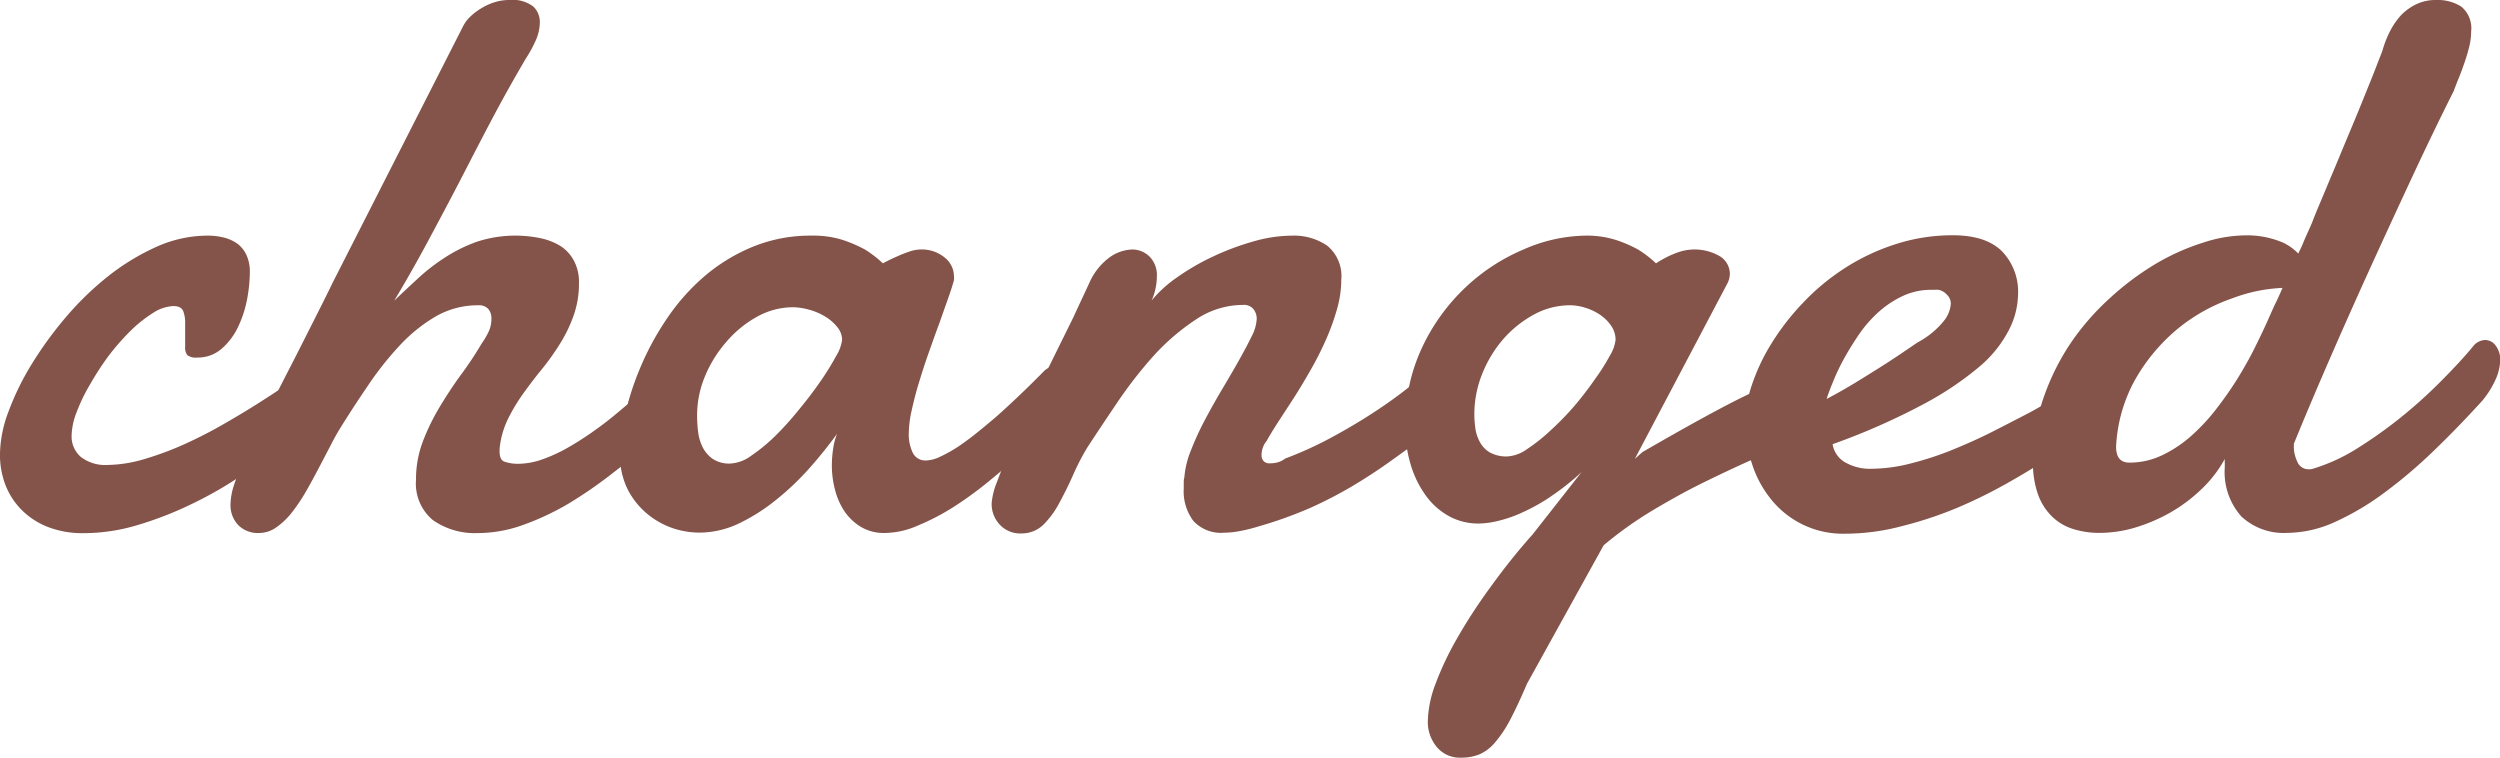 <svg xmlns="http://www.w3.org/2000/svg" viewBox="0 0 277.87 84.24"><defs><style>.cls-1{fill:#845349;}</style></defs><title>Asset 3</title><g id="Layer_2" data-name="Layer 2"><g id="teaser"><g id="changed"><path id="c" class="cls-1" d="M27.77,30.23a17,17,0,0,1-.3,3,12.72,12.72,0,0,1-1,3.09,7.43,7.43,0,0,1-1.81,2.42,4,4,0,0,1-2.72,1,1.57,1.57,0,0,1-1.12-.27,1.35,1.35,0,0,1-.24-.92c0-.26,0-.65,0-1.16s0-1,0-1.48a3.58,3.58,0,0,0-.22-1.34c-.15-.36-.51-.55-1.1-.55a4.45,4.45,0,0,0-2.26.77,14.65,14.65,0,0,0-2.51,2,27.36,27.36,0,0,0-2.44,2.79A32.54,32.54,0,0,0,10,42.74a19.67,19.67,0,0,0-1.49,3.09,7.57,7.57,0,0,0-.55,2.55A3,3,0,0,0,9,50.8a4.44,4.44,0,0,0,2.92.88A15,15,0,0,0,16.13,51a34.57,34.57,0,0,0,4.46-1.67c1.48-.67,2.91-1.41,4.28-2.2s2.63-1.54,3.76-2.26S30.7,43.56,31.46,43s1.26-.82,1.5-.94a3,3,0,0,1,1.32-.35,1.63,1.63,0,0,1,.9.24,2,2,0,0,1,.59.57,2.18,2.18,0,0,1,.31.7,2.86,2.86,0,0,1,.09.64,6,6,0,0,1-.09,1,2.87,2.87,0,0,1-.66,1.25c-.15.17-.62.62-1.43,1.34S32.15,49,30.87,50s-2.74,2-4.39,3.09a43.39,43.39,0,0,1-5.32,3,39.36,39.36,0,0,1-5.87,2.27,20.9,20.9,0,0,1-6,.9,10.71,10.71,0,0,1-4-.7,8.44,8.44,0,0,1-2.92-1.92,8.05,8.05,0,0,1-1.8-2.83A9.4,9.4,0,0,1,0,50.36a13.85,13.85,0,0,1,.92-4.55,30,30,0,0,1,2.55-5.25,42.23,42.23,0,0,1,3.82-5.27,33.49,33.49,0,0,1,4.77-4.62,25.41,25.41,0,0,1,5.36-3.25,13.91,13.91,0,0,1,5.65-1.23,7.23,7.23,0,0,1,1.83.22,4.42,4.42,0,0,1,1.49.68,3.31,3.31,0,0,1,1,1.25A4.4,4.4,0,0,1,27.77,30.23Z"/><path id="h" class="cls-1" d="M27.11,51.2c.71-1.5,1.51-3.16,2.42-5s1.82-3.65,2.75-5.45,1.79-3.52,2.61-5.14,1.51-3,2.07-4.16L51.46,2.94a3.81,3.81,0,0,1,.81-1.09A6.71,6.71,0,0,1,53.53.9,6.44,6.44,0,0,1,55,.24,5.41,5.41,0,0,1,56.6,0a3.8,3.8,0,0,1,2.68.73A2.36,2.36,0,0,1,60,2.5a5,5,0,0,1-.48,2.05,14.7,14.7,0,0,1-1.1,2c-1.29,2.2-2.53,4.41-3.72,6.66S52.36,17.7,51.17,20s-2.38,4.53-3.58,6.77-2.46,4.46-3.78,6.66c.82-.79,1.7-1.61,2.62-2.46a21.73,21.73,0,0,1,3-2.33A17.06,17.06,0,0,1,53,26.87a13.78,13.78,0,0,1,7-.41,7.05,7.05,0,0,1,2.24.85,4.37,4.37,0,0,1,1.53,1.63,5,5,0,0,1,.58,2.52,10.55,10.55,0,0,1-.6,3.63,16,16,0,0,1-1.51,3.12,28.17,28.17,0,0,1-2,2.81c-.74.9-1.43,1.81-2.09,2.73a20.1,20.1,0,0,0-1.72,2.88,9.67,9.67,0,0,0-.9,3.25.47.47,0,0,1,0,.17,1.1,1.1,0,0,0,0,.18c0,.59.2,1,.59,1.1a4.61,4.61,0,0,0,1.52.22,8.2,8.2,0,0,0,2.55-.46,17.28,17.28,0,0,0,2.74-1.23c.93-.52,1.85-1.1,2.77-1.74s1.8-1.3,2.64-2,1.6-1.32,2.31-2,1.3-1.18,1.8-1.65a2.78,2.78,0,0,1,.83-.53,2.21,2.21,0,0,1,.84-.17,1.74,1.74,0,0,1,1.34.59,2.3,2.3,0,0,1,.55,1.6,4.62,4.62,0,0,1-.64,2.11,7.93,7.93,0,0,1-2.17,2.38q-2.43,2.1-4.93,4A48.42,48.42,0,0,1,63.15,56a29.29,29.29,0,0,1-5.08,2.37,14.86,14.86,0,0,1-4.94.88,8.12,8.12,0,0,1-5-1.43,5.27,5.27,0,0,1-1.89-4.5A11.73,11.73,0,0,1,47,49.07a23.87,23.87,0,0,1,1.89-3.87c.75-1.25,1.54-2.45,2.39-3.61a38.29,38.29,0,0,0,2.25-3.4,8.36,8.36,0,0,0,.81-1.39,3.31,3.31,0,0,0,.28-1.38,1.6,1.6,0,0,0-.35-1.08,1.38,1.38,0,0,0-1.1-.41,9.38,9.38,0,0,0-4.79,1.27,17.65,17.65,0,0,0-4,3.25,35.31,35.31,0,0,0-3.43,4.33Q39.34,45.14,38,47.29a25.28,25.28,0,0,0-1.25,2.21L35.4,52.08c-.46.87-.93,1.75-1.43,2.61A19.35,19.35,0,0,1,32.41,57a8.07,8.07,0,0,1-1.71,1.62,3.29,3.29,0,0,1-1.87.62,3.05,3.05,0,0,1-2.37-.9,3.2,3.2,0,0,1-.84-2.27A7.29,7.29,0,0,1,26,53.94,22.72,22.72,0,0,1,27.11,51.2Z"/><path id="a" class="cls-1" d="M118.61,45.48c-.53.5-1.23,1.19-2.11,2.07s-1.88,1.83-3,2.86-2.33,2.05-3.6,3.09A41.34,41.34,0,0,1,106,56.34,25.84,25.84,0,0,1,102,58.42a9.29,9.29,0,0,1-3.65.82,5,5,0,0,1-2.63-.66,5.87,5.87,0,0,1-1.83-1.71,7.68,7.68,0,0,1-1.07-2.4,10.53,10.53,0,0,1-.36-2.75,12.29,12.29,0,0,1,.14-1.82,7.11,7.11,0,0,1,.44-1.69Q91.72,50.05,90,52a30.63,30.63,0,0,1-3.74,3.56,21.14,21.14,0,0,1-4.17,2.64,10.32,10.32,0,0,1-4.42,1A9.58,9.58,0,0,1,75,58.78a9.1,9.1,0,0,1-2.88-1.52,8.73,8.73,0,0,1-2.28-2.72,8.33,8.33,0,0,1-.92-4.09,20.36,20.36,0,0,1,.55-4.31,30.38,30.38,0,0,1,1.67-5.21A31,31,0,0,1,74,35.6a23.49,23.49,0,0,1,4.11-4.73,19.84,19.84,0,0,1,5.41-3.38,16.91,16.91,0,0,1,6.76-1.3,10.83,10.83,0,0,1,3.39.48,15.22,15.22,0,0,1,2.46,1.06,12.34,12.34,0,0,1,2,1.54c.5-.27,1-.52,1.54-.75a14.16,14.16,0,0,1,1.38-.55,4.12,4.12,0,0,1,1.25-.24,4,4,0,0,1,2.73.92,2.68,2.68,0,0,1,1,2,2.13,2.13,0,0,1,0,.49c-.15.55-.37,1.26-.68,2.11l-1,2.83c-.38,1-.77,2.13-1.17,3.25s-.75,2.24-1.08,3.32-.58,2.1-.79,3.06a12.1,12.1,0,0,0-.3,2.43,4.67,4.67,0,0,0,.44,2.18,1.54,1.54,0,0,0,1.49.86,3.8,3.8,0,0,0,1.56-.42,15.35,15.35,0,0,0,2-1.12c.7-.47,1.42-1,2.17-1.61s1.47-1.2,2.18-1.82q2.46-2.19,5.23-5a2.17,2.17,0,0,1,1.36-.57,1.74,1.74,0,0,1,1.47.86,3.22,3.22,0,0,1,.59,1.91A2.8,2.8,0,0,1,118.61,45.48ZM88.15,34.15a8.24,8.24,0,0,0-4,1.05A12.31,12.31,0,0,0,80.73,38a13.81,13.81,0,0,0-2.38,3.84,11.3,11.3,0,0,0-.87,4.29,14.43,14.43,0,0,0,.11,1.82,5.23,5.23,0,0,0,.5,1.74A3.57,3.57,0,0,0,79.21,51a3.28,3.28,0,0,0,2,.52,4.28,4.28,0,0,0,2.26-.85,19.13,19.13,0,0,0,2.68-2.2,33.8,33.8,0,0,0,2.7-3c.88-1.06,1.67-2.11,2.38-3.14a29,29,0,0,0,1.71-2.77,4.51,4.51,0,0,0,.66-1.8A2.29,2.29,0,0,0,93,36.28a5.06,5.06,0,0,0-1.41-1.17,6.92,6.92,0,0,0-1.78-.72A6.83,6.83,0,0,0,88.15,34.15Z"/><path id="n" class="cls-1" d="M121.07,31.46a7,7,0,0,1,2.2-2.81,4.55,4.55,0,0,1,2.59-.92,2.74,2.74,0,0,1,1.89.77,2.91,2.91,0,0,1,.83,2.26,6.13,6.13,0,0,1-.13,1.23A6.54,6.54,0,0,1,128,33.4a13.72,13.72,0,0,1,2.77-2.53,25.9,25.9,0,0,1,4-2.33,28.93,28.93,0,0,1,4.49-1.69,15.83,15.83,0,0,1,4.37-.66,6.55,6.55,0,0,1,3.89,1.12,4.37,4.37,0,0,1,1.56,3.8,11.84,11.84,0,0,1-.49,3.3,25.4,25.4,0,0,1-1.25,3.43q-.76,1.71-1.71,3.36c-.63,1.1-1.25,2.13-1.87,3.1L142,47c-.51.8-.92,1.47-1.21,2a2.48,2.48,0,0,0-.57,1.62.92.92,0,0,0,.22.62.88.88,0,0,0,.7.26,3.68,3.68,0,0,0,.7-.07,2.38,2.38,0,0,0,1-.46,40.92,40.92,0,0,0,4.86-2.19q2.48-1.32,4.77-2.8T156.64,43c1.28-1,2.34-1.87,3.19-2.66a2.46,2.46,0,0,1,.7-.44,1.88,1.88,0,0,1,.66-.13,1.37,1.37,0,0,1,1.17.57,2.46,2.46,0,0,1,.41,1.45,6.72,6.72,0,0,1-.85,3,9.52,9.52,0,0,1-2.71,3.12l-4.59,3.3q-2.09,1.5-4.26,2.79a46.28,46.28,0,0,1-4.66,2.42,45.84,45.84,0,0,1-5.82,2.09,18.14,18.14,0,0,1-2.09.52,9.35,9.35,0,0,1-1.74.18,4.16,4.16,0,0,1-3.4-1.3,5.49,5.49,0,0,1-1.08-3.62c0-.21,0-.41,0-.6s0-.4.07-.63a9.92,9.92,0,0,1,.73-3,31.51,31.51,0,0,1,1.53-3.34c.6-1.14,1.24-2.28,1.91-3.41s1.3-2.19,1.87-3.21,1.05-1.91,1.43-2.7a4.74,4.74,0,0,0,.57-1.93,1.7,1.7,0,0,0-.37-1.12,1.35,1.35,0,0,0-1.12-.46,9.45,9.45,0,0,0-5.34,1.67,24.76,24.76,0,0,0-4.73,4.1,48.18,48.18,0,0,0-4,5.17q-1.84,2.72-3.25,4.88a25.66,25.66,0,0,0-1.6,3.09c-.49,1.1-1,2.13-1.52,3.08A9.93,9.93,0,0,1,116,58.29a3.46,3.46,0,0,1-2.48,1,3.09,3.09,0,0,1-2.42-1,3.36,3.36,0,0,1-.88-2.37,8.15,8.15,0,0,1,.62-2.42c.41-1.11.93-2.4,1.58-3.87s1.37-3,2.17-4.72,1.61-3.35,2.42-5l2.31-4.68C120,33.74,120.6,32.49,121.07,31.46Z"/><path id="g" class="cls-1" d="M176.22,26.19a10.72,10.72,0,0,1,3.38.48,14.48,14.48,0,0,1,2.46,1.06,12,12,0,0,1,2,1.54,12.76,12.76,0,0,1,1.31-.75,10.28,10.28,0,0,1,1.37-.55,5.56,5.56,0,0,1,4.48.55,2.32,2.32,0,0,1,1.05,1.89,2.43,2.43,0,0,1-.3,1.14L181.71,51l.84-.75q5.19-3,8.52-4.77t5.32-2.57a20.93,20.93,0,0,1,2.84-1,7.34,7.34,0,0,1,1.07-.2,1.8,1.8,0,0,1,1.56.77,3.19,3.19,0,0,1,.55,1.91,5.41,5.41,0,0,1-.72,2.6,4.15,4.15,0,0,1-2.22,1.89c-1.32.67-2.86,1.4-4.62,2.17s-3.59,1.64-5.49,2.57-3.82,2-5.73,3.14a42,42,0,0,0-5.39,3.85L169.72,76c-.71,1.67-1.34,3-1.91,4.08a13.24,13.24,0,0,1-1.7,2.51,4.72,4.72,0,0,1-1.71,1.27,5.32,5.32,0,0,1-2,.35,3.3,3.3,0,0,1-2.7-1.18,4.33,4.33,0,0,1-1-2.86,12.31,12.31,0,0,1,.83-4.09,34,34,0,0,1,2.35-5,59.62,59.62,0,0,1,3.67-5.67c1.44-2,3-4,4.79-6l5.45-6.94a27.7,27.7,0,0,1-3.3,2.63,20.26,20.26,0,0,1-3.12,1.78,14.26,14.26,0,0,1-2.79,1,9.64,9.64,0,0,1-2.26.31,6.72,6.72,0,0,1-3.25-.81,7.81,7.81,0,0,1-2.57-2.27,11.27,11.27,0,0,1-1.69-3.42,14.48,14.48,0,0,1-.62-4.31,20,20,0,0,1,1.87-8.75,22,22,0,0,1,4.79-6.65,21.64,21.64,0,0,1,6.46-4.24A17.64,17.64,0,0,1,176.22,26.19Zm-1.67,7.74a8.36,8.36,0,0,0-4,1,12.45,12.45,0,0,0-3.43,2.72,13.57,13.57,0,0,0-2.37,3.89,12.05,12.05,0,0,0-.88,4.53,11.8,11.8,0,0,0,.11,1.51,4.38,4.38,0,0,0,.49,1.52,3,3,0,0,0,1.09,1.17,3.79,3.79,0,0,0,2,.46,4.15,4.15,0,0,0,2.18-.82,19.24,19.24,0,0,0,2.59-2.06A31.66,31.66,0,0,0,175,45.11c.85-1,1.61-2,2.3-3a22.53,22.53,0,0,0,1.65-2.61,4.37,4.37,0,0,0,.62-1.74A2.81,2.81,0,0,0,179,36.1a4.69,4.69,0,0,0-1.3-1.21,6.17,6.17,0,0,0-1.62-.72A5.72,5.72,0,0,0,174.55,33.93Z"/><path id="e" class="cls-1" d="M217.05,26.15c2.43,0,4.24.58,5.45,1.76a6.48,6.48,0,0,1,1.8,4.87,8.91,8.91,0,0,1-1,3.87A13.31,13.31,0,0,1,220,40.76,35.49,35.49,0,0,1,213.64,45a74.46,74.46,0,0,1-9.95,4.37,2.84,2.84,0,0,0,1.36,2,5.53,5.53,0,0,0,3,.73,17.68,17.68,0,0,0,4.33-.59A35.47,35.47,0,0,0,217,50c1.51-.62,3-1.28,4.42-2s2.73-1.4,3.89-2,2.12-1.2,2.9-1.67a16.91,16.91,0,0,1,1.56-.88,1.69,1.69,0,0,1,.72-.31,4.38,4.38,0,0,1,.59,0,1.5,1.5,0,0,1,.88.24,2.33,2.33,0,0,1,.6.57,2,2,0,0,1,.33.7,2.71,2.71,0,0,1,.08.64,6,6,0,0,1-.08,1,2.87,2.87,0,0,1-.66,1.25c-.15.14-.64.54-1.47,1.18s-1.92,1.41-3.23,2.29-2.85,1.81-4.6,2.79a54.56,54.56,0,0,1-5.53,2.7,43.53,43.53,0,0,1-6.09,2,24.66,24.66,0,0,1-6.24.82,10.22,10.22,0,0,1-8.15-3.74,12,12,0,0,1-2.18-4,14.73,14.73,0,0,1-.74-4.7,13.31,13.31,0,0,1,.74-4.16,21.8,21.8,0,0,1,2.16-4.55,27.17,27.17,0,0,1,3.45-4.46,25,25,0,0,1,4.59-3.84,23.73,23.73,0,0,1,5.6-2.68A20.49,20.49,0,0,1,217.05,26.15Zm-1.59,6.06a1.84,1.84,0,0,0-.39,0h-.4a7.46,7.46,0,0,0-3.12.66,11,11,0,0,0-2.66,1.73A14,14,0,0,0,206.74,37c-.63.91-1.19,1.81-1.69,2.7a23.18,23.18,0,0,0-1.25,2.58c-.34.82-.6,1.5-.77,2.06q1.53-.8,3.18-1.8c1.1-.67,2.14-1.32,3.1-1.93s1.81-1.18,2.53-1.67,1.22-.84,1.51-1a9.29,9.29,0,0,0,2.73-2.3,3.45,3.45,0,0,0,.75-1.87,1.36,1.36,0,0,0-.42-1A1.75,1.75,0,0,0,215.46,32.21Z"/><path id="d" class="cls-1" d="M255,49.22a.48.48,0,0,0-.05.22.48.48,0,0,1,0,.22,4,4,0,0,0,.39,1.65,1.33,1.33,0,0,0,1.28.85,1.34,1.34,0,0,0,.52-.08,20.35,20.35,0,0,0,5.08-2.38,50.21,50.21,0,0,0,4.94-3.56,54.72,54.72,0,0,0,4.38-4c1.33-1.35,2.44-2.55,3.31-3.61a1.79,1.79,0,0,1,1.37-.74,1.47,1.47,0,0,1,1.16.61,2.54,2.54,0,0,1,.51,1.67,5.57,5.57,0,0,1-.46,2,10.36,10.36,0,0,1-1.52,2.46c-1.73,1.9-3.5,3.74-5.32,5.49a53.59,53.59,0,0,1-5.49,4.68A29.76,29.76,0,0,1,259.56,58a13.09,13.09,0,0,1-5.38,1.23,6.89,6.89,0,0,1-5.05-1.82,7.4,7.4,0,0,1-1.85-5.48v-.46a3.42,3.42,0,0,1,0-.46,13.62,13.62,0,0,1-2.59,3.36,17.57,17.57,0,0,1-3.47,2.6,18.86,18.86,0,0,1-3.91,1.67,14.06,14.06,0,0,1-3.91.59,9.77,9.77,0,0,1-3-.44,5.81,5.81,0,0,1-2.35-1.41,6.5,6.5,0,0,1-1.54-2.46,10.36,10.36,0,0,1-.55-3.6,21.42,21.42,0,0,1,1.14-7,26.22,26.22,0,0,1,3-6.11,27.76,27.76,0,0,1,4.33-5,30.9,30.9,0,0,1,5-3.78A24.89,24.89,0,0,1,244.78,27a15.46,15.46,0,0,1,4.74-.84,10.13,10.13,0,0,1,4.31.84,6.05,6.05,0,0,1,1.62,1.18c.12-.26.24-.51.36-.74.29-.71.55-1.31.79-1.83s.39-.88.48-1.12.34-.88.75-1.84.88-2.11,1.43-3.41,1.12-2.7,1.75-4.2,1.21-2.9,1.74-4.22,1-2.45,1.36-3.4.62-1.56.7-1.82a11.88,11.88,0,0,1,.84-2.14,8.12,8.12,0,0,1,1.25-1.8A5.87,5.87,0,0,1,268.59.46a5,5,0,0,1,2.2-.46,4.88,4.88,0,0,1,2.77.73,3.11,3.11,0,0,1,1.1,2.79,6.92,6.92,0,0,1-.22,1.71q-.22.88-.51,1.71c-.19.56-.39,1.11-.61,1.65s-.42,1.05-.59,1.52q-2.21,4.39-4.62,9.56t-4.79,10.39q-2.37,5.22-4.53,10.19T255,49.22ZM253.7,32a17.79,17.79,0,0,0-5.54,1.14,19.76,19.76,0,0,0-6.11,3.4,20.48,20.48,0,0,0-4.68,5.56,16.93,16.93,0,0,0-2.17,7.56c0,1.17.49,1.76,1.49,1.76a8.39,8.39,0,0,0,3.52-.77,13.81,13.81,0,0,0,3.18-2.06,21.71,21.71,0,0,0,2.84-3,40,40,0,0,0,2.44-3.47c.74-1.2,1.42-2.4,2-3.58s1.12-2.3,1.56-3.32l.61-1.36C253.1,33.37,253.37,32.74,253.7,32Z"/></g></g></g></svg>